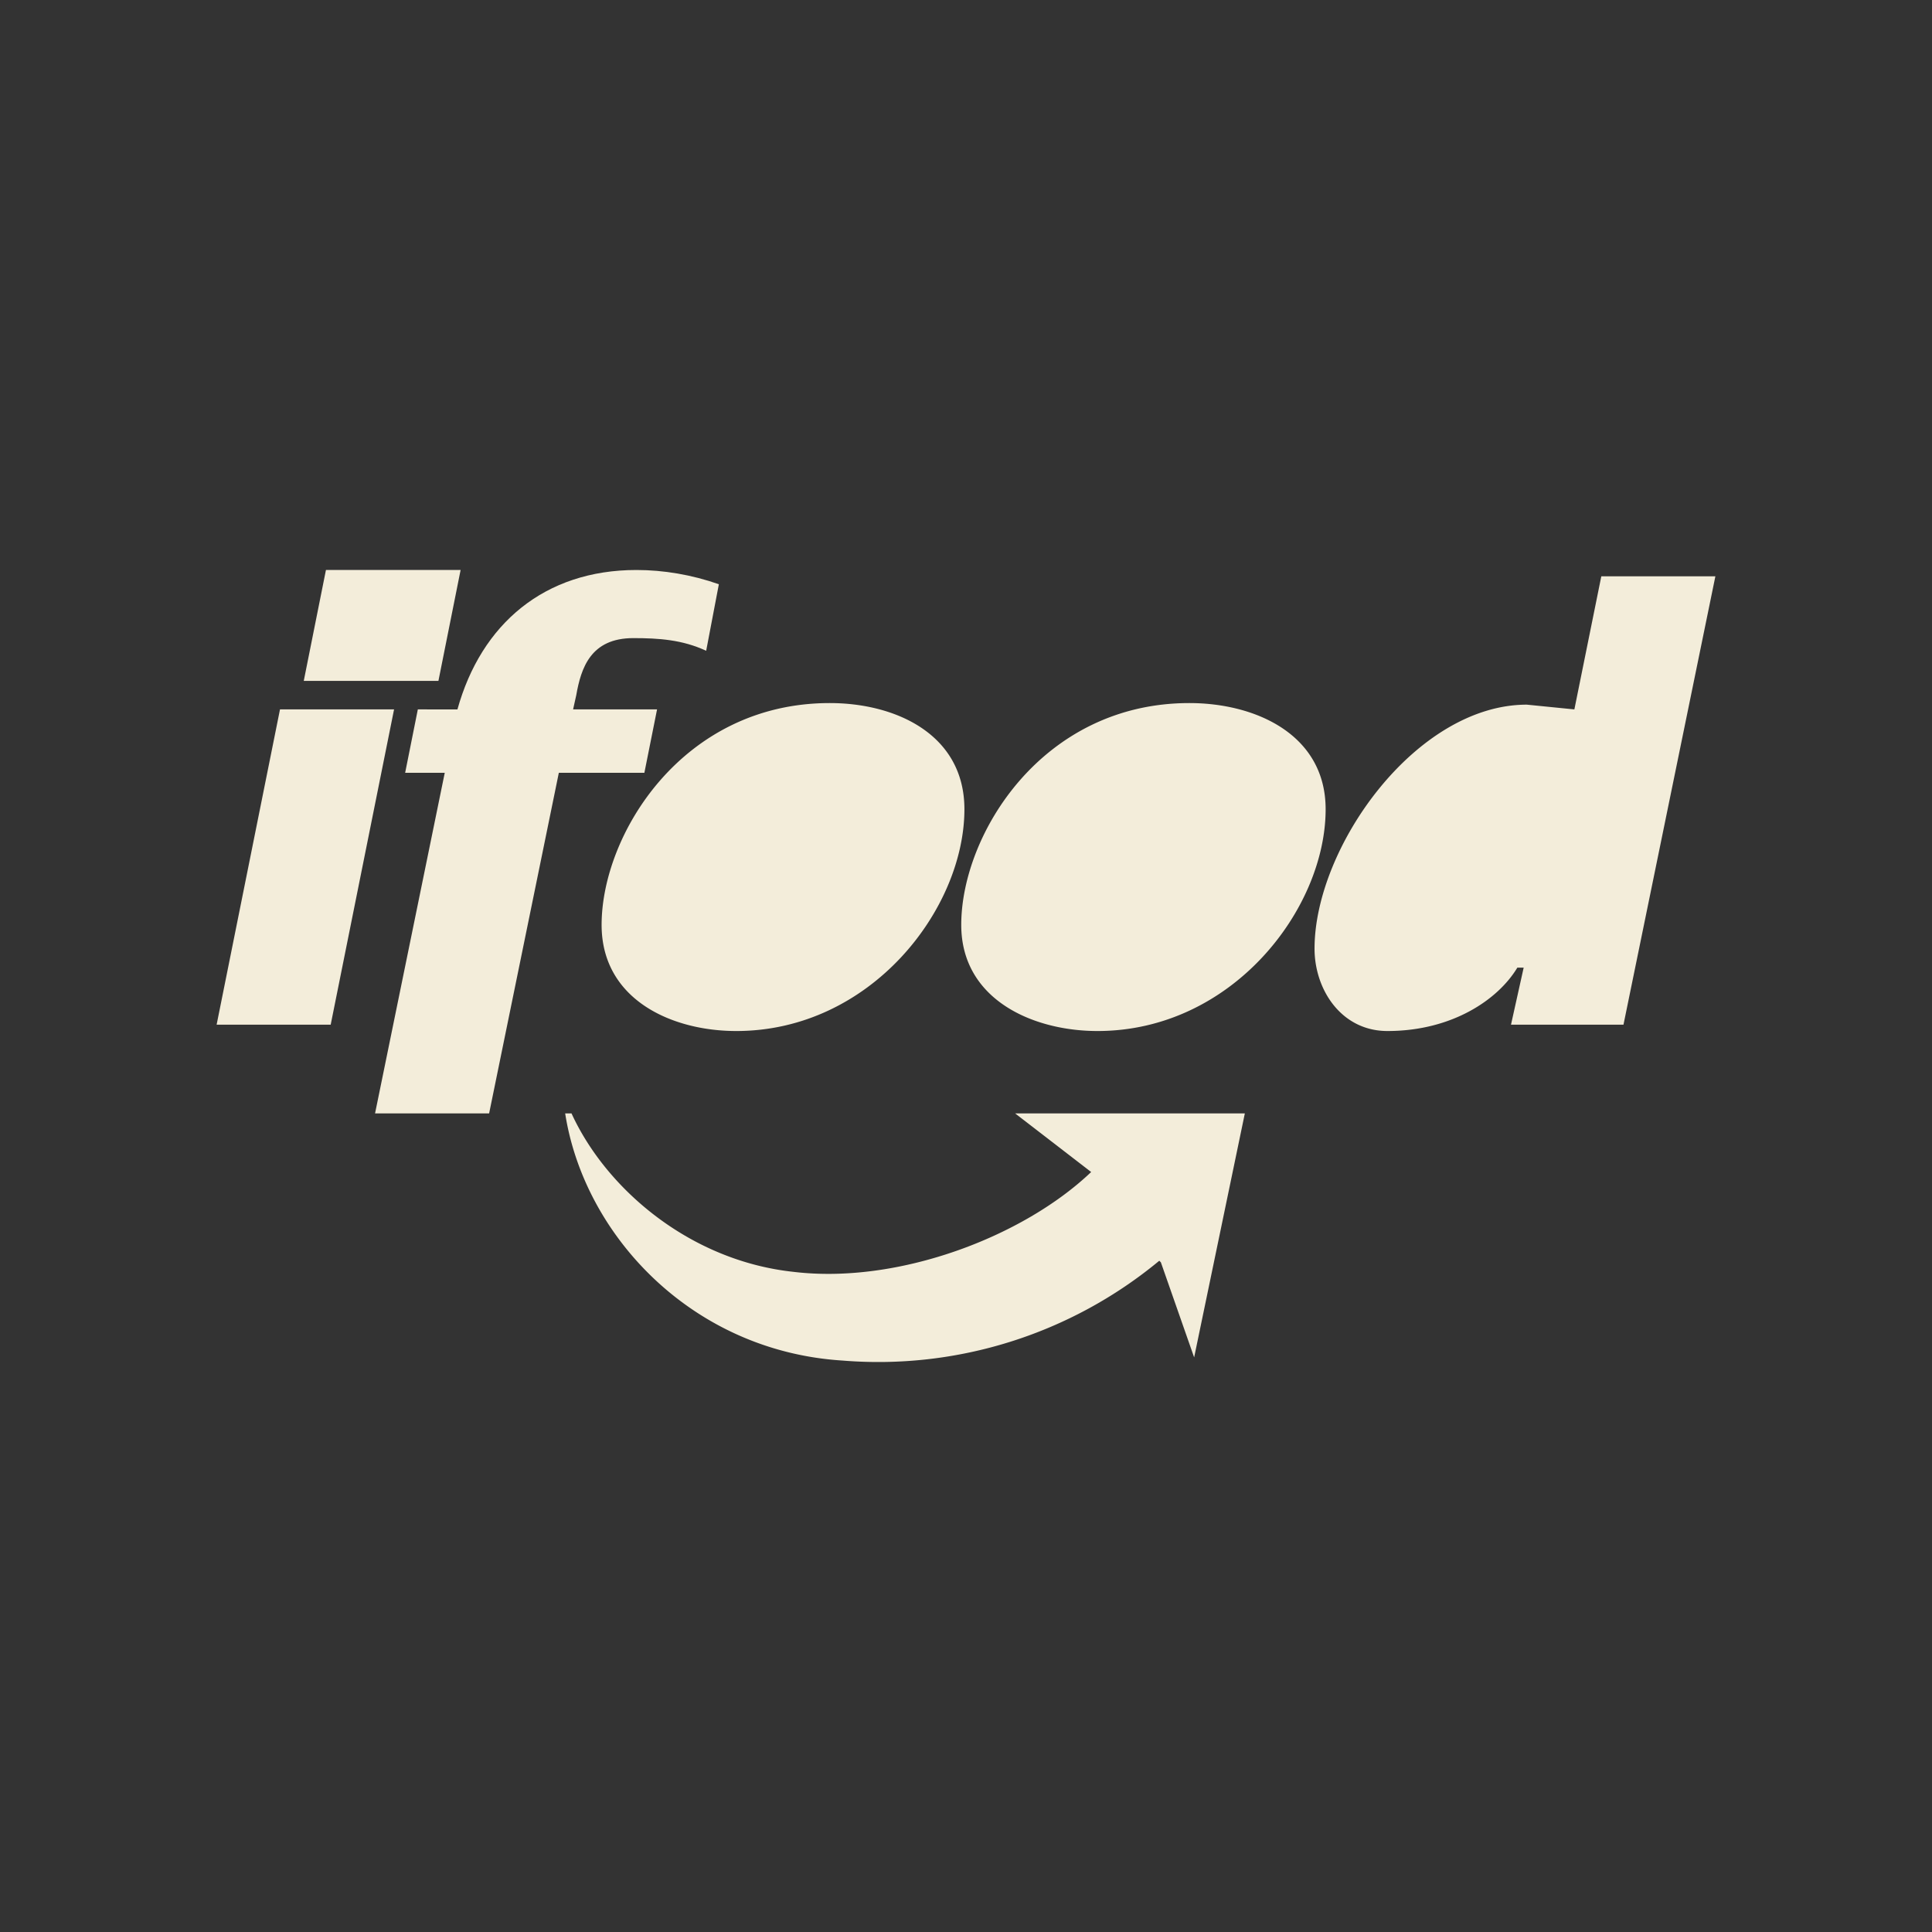 <?xml version="1.0" encoding="UTF-8" standalone="no"?>
<svg
   xmlns:dc="http://purl.org/dc/elements/1.1/"
   xmlns:cc="http://creativecommons.org/ns#"
   xmlns:rdf="http://www.w3.org/1999/02/22-rdf-syntax-ns#"
   xmlns:svg="http://www.w3.org/2000/svg"
   xmlns="http://www.w3.org/2000/svg"
   xmlns:sodipodi="http://sodipodi.sourceforge.net/DTD/sodipodi-0.dtd"
   xmlns:inkscape="http://www.inkscape.org/namespaces/inkscape"
   class="icon-brand icon-brand--primary"
   viewBox="0 0 4096 4096"
   version="1.1"
   id="svg6"
   sodipodi:docname="ifood-logo.svg"
   width="4096"
   height="4096"
   style="fill:none"
   inkscape:version="0.92.2 (5c3e80d, 2017-08-06)">
  <rect x="0" y="0" width="4096" height="4096" fill="#333333" stroke="none"/>
  <defs
     id="defs10" />
  <sodipodi:namedview
     pagecolor="#ffffff"
     bordercolor="#666666"
     borderopacity="1"
     objecttolerance="10"
     gridtolerance="10"
     guidetolerance="10"
     inkscape:pageopacity="0"
     inkscape:pageshadow="2"
     inkscape:window-width="1600"
     inkscape:window-height="837"
     id="namedview8"
     showgrid="false"
     inkscape:zoom="0.055242717"
     inkscape:cx="816.30726"
     inkscape:cy="900.96384"
     inkscape:window-x="-8"
     inkscape:window-y="-8"
     inkscape:window-maximized="1"
     inkscape:current-layer="svg6" />
  <path
     d="M 459.266,2172.405 H 701.103 L 835.457,1503.995 H 593.62 Z M 644.003,1443.536 h 285.502 l 47.024,-235.119 H 691.026 Z m 151.148,916.965 h 241.837 l 147.789,-722.152 h 181.378 l 26.871,-134.354 h -178.019 l 6.718,-30.23 c 10.077,-57.1 30.23,-120.918 120.918,-120.918 53.742,0 104.124,3.359 154.507,26.871 l 26.871,-141.071 c -57.1,-20.153 -117.56,-30.23 -174.66,-30.23 -194.813,0 -329.167,114.201 -379.55,295.578 H 885.84 l -26.871,134.354 h 83.971 z"
     id="path2"
     style="fill:#f3edda;fill-opacity:1;stroke-width:33.588"
     inkscape:connector-curvature="0"
     inkscape:export-filename="C:\Users\suitedoalex\Desktop\logos comidas\ifood-logo.png"
     inkscape:export-xdpi="123.75137"
     inkscape:export-ydpi="123.75137" />
  <path
     d="m 1560.967,2185.841 c 285.502,0 483.674,-258.631 483.674,-470.238 0,-157.866 -144.43,-225.043 -285.502,-225.043 -312.373,0 -483.674,278.784 -483.674,470.238 0,157.866 147.789,225.043 285.502,225.043 m 765.817,0 c 285.502,0 483.674,-258.631 483.674,-470.238 0,-157.866 -147.789,-225.043 -288.861,-225.043 -312.373,0 -483.674,278.784 -483.674,470.238 0,157.866 151.148,225.043 288.861,225.043 m 876.659,-13.435 h 238.478 l 194.813,-950.553 H 3394.897 l -57.1,282.143 -100.765,-10.077 c -235.119,0 -450.085,302.296 -450.085,517.262 0,87.33 57.1,174.66 154.507,174.66 137.713,0 235.119,-67.177 275.425,-134.354 h 13.435 z m -745.664,500.468 a 933.759,933.759 0 0 1 -671.769,211.607 c -319.09,-20.153 -547.492,-265.349 -587.798,-523.98 h 13.435 c 73.895,161.225 251.913,312.373 470.238,335.885 221.684,26.871 487.033,-73.895 631.463,-211.607 l -161.225,-124.277 h 487.033 l -107.483,517.262 -70.536,-201.531 z"
     id="path4"
     style="fill:#f3edda;fill-opacity:1;stroke-width:33.588"
     inkscape:connector-curvature="0"
     inkscape:export-filename="C:\Users\suitedoalex\Desktop\logos comidas\ifood-logo.png"
     inkscape:export-xdpi="123.75137"
     inkscape:export-ydpi="123.75137" />
</svg>
